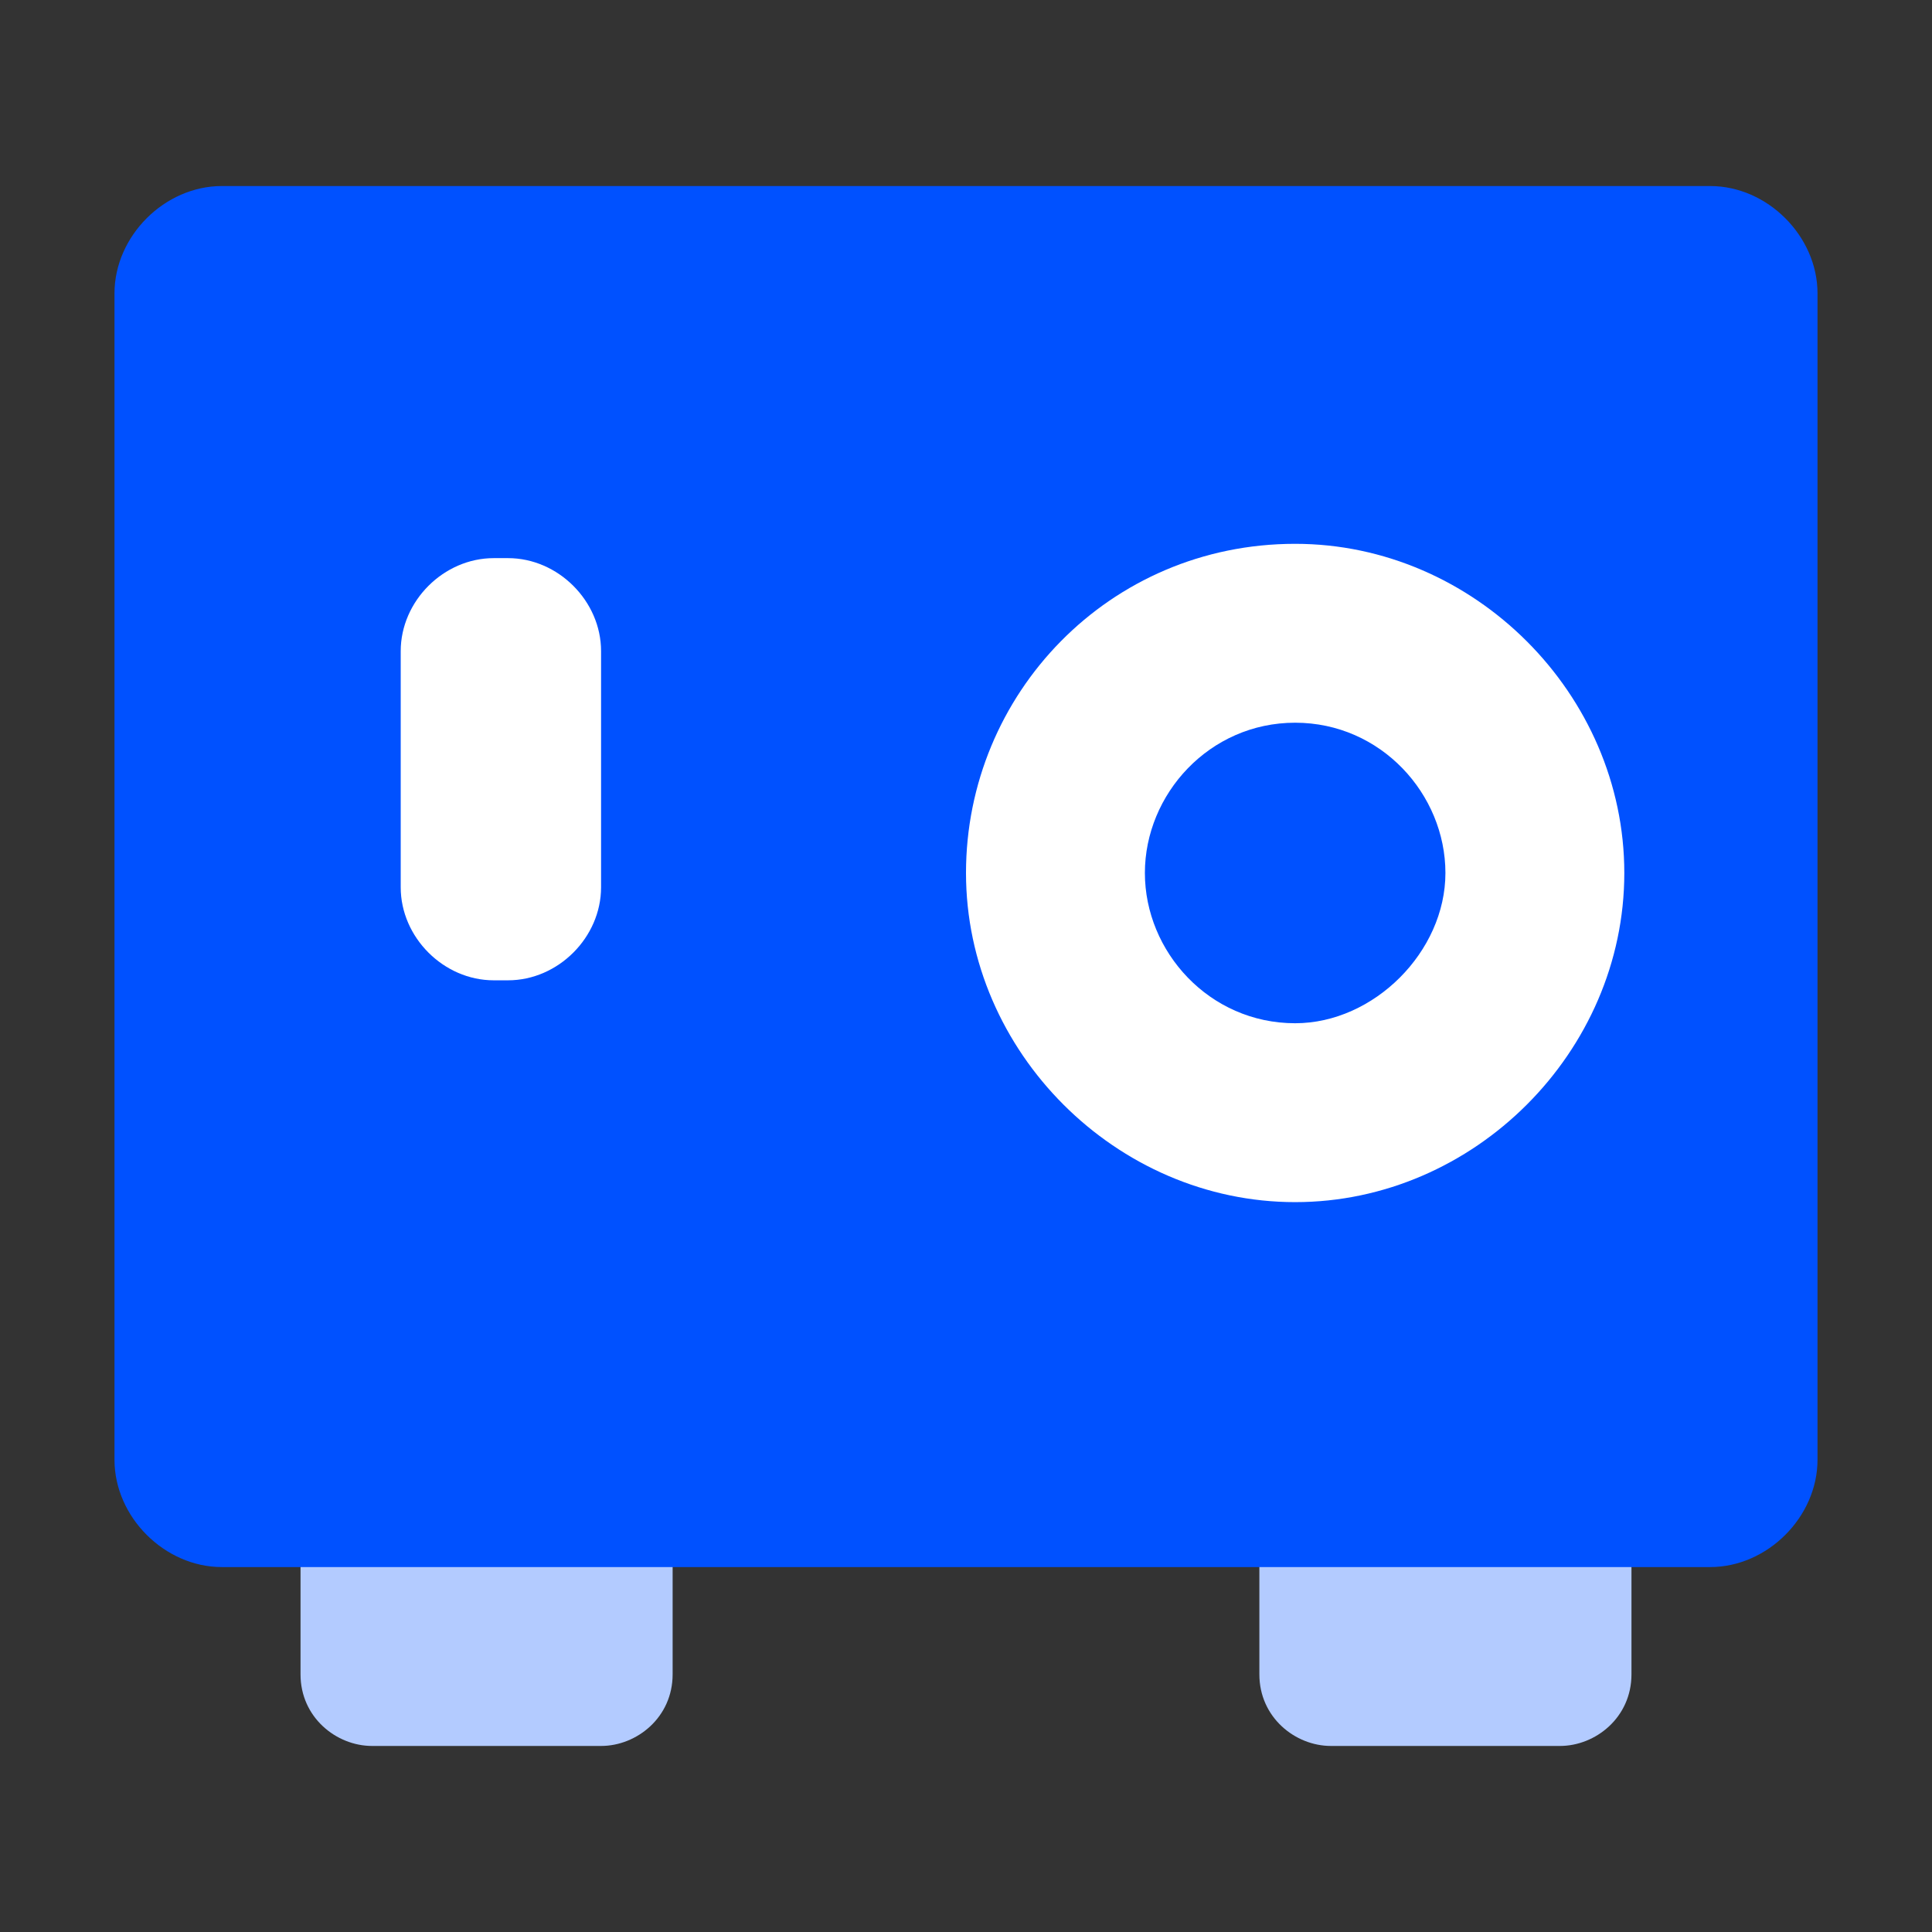 <?xml version="1.0" encoding="utf-8"?>
<!-- Generator: Adobe Illustrator 26.3.1, SVG Export Plug-In . SVG Version: 6.00 Build 0)  -->
<svg version="1.1" id="Laag_1" xmlns="http://www.w3.org/2000/svg" xmlns:xlink="http://www.w3.org/1999/xlink" x="0px" y="0px"
	 viewBox="0 0 27 27" style="enable-background:new 0 0 27 27;" xml:space="preserve">
<rect x="0" y="0" width="27" height="27" fill="#333333" stroke="none"/>
<style type="text/css">
	.st0{fill:#B3CBFF;}
	.st1{fill:#0051FF;}
	.st2{fill:#FFFFFF;}
</style>
<g>
	<g>
		<path class="st0" d="M8.4,24.4H5.2c-0.5,0-1-0.4-1-1l0-4c0-0.5,0.4-1,1-1h3.2c0.5,0,1,0.4,1,1v4C9.4,24,8.9,24.4,8.4,24.4z"/>
		<path class="st0" d="M21.8,24.4h-3.2c-0.5,0-1-0.4-1-1v-4c0-0.5,0.4-1,1-1h3.2c0.5,0,1,0.4,1,1v4C22.8,24,22.3,24.4,21.8,24.4z"/>
	</g>
	<path class="st1" d="M23.9,21.9H3.1c-0.8,0-1.5-0.7-1.5-1.5V4.1c0-0.8,0.7-1.5,1.5-1.5h20.8c0.8,0,1.5,0.7,1.5,1.5v16.3
		C25.4,21.2,24.7,21.9,23.9,21.9z"/>
	<path class="st2" d="M7.1,13.7H6.9c-0.7,0-1.3-0.6-1.3-1.3V9.1c0-0.7,0.6-1.3,1.3-1.3h0.2c0.7,0,1.3,0.6,1.3,1.3v3.3
		C8.4,13.1,7.8,13.7,7.1,13.7z"/>
	<g>
		<path class="st1" d="M18.1,15.6c-1.9,0-3.4-1.5-3.4-3.4s1.5-3.4,3.4-3.4c1.9,0,3.4,1.5,3.4,3.4S19.9,15.6,18.1,15.6z"/>
		<path class="st2" d="M18.1,10.1c1.2,0,2.1,1,2.1,2.1s-1,2.1-2.1,2.1c-1.2,0-2.1-1-2.1-2.1S16.9,10.1,18.1,10.1 M18.1,7.6
			c-2.6,0-4.6,2.1-4.6,4.6s2.1,4.6,4.6,4.6s4.6-2.1,4.6-4.6S20.6,7.6,18.1,7.6L18.1,7.6z"/>
	</g>
</g>
</svg>

